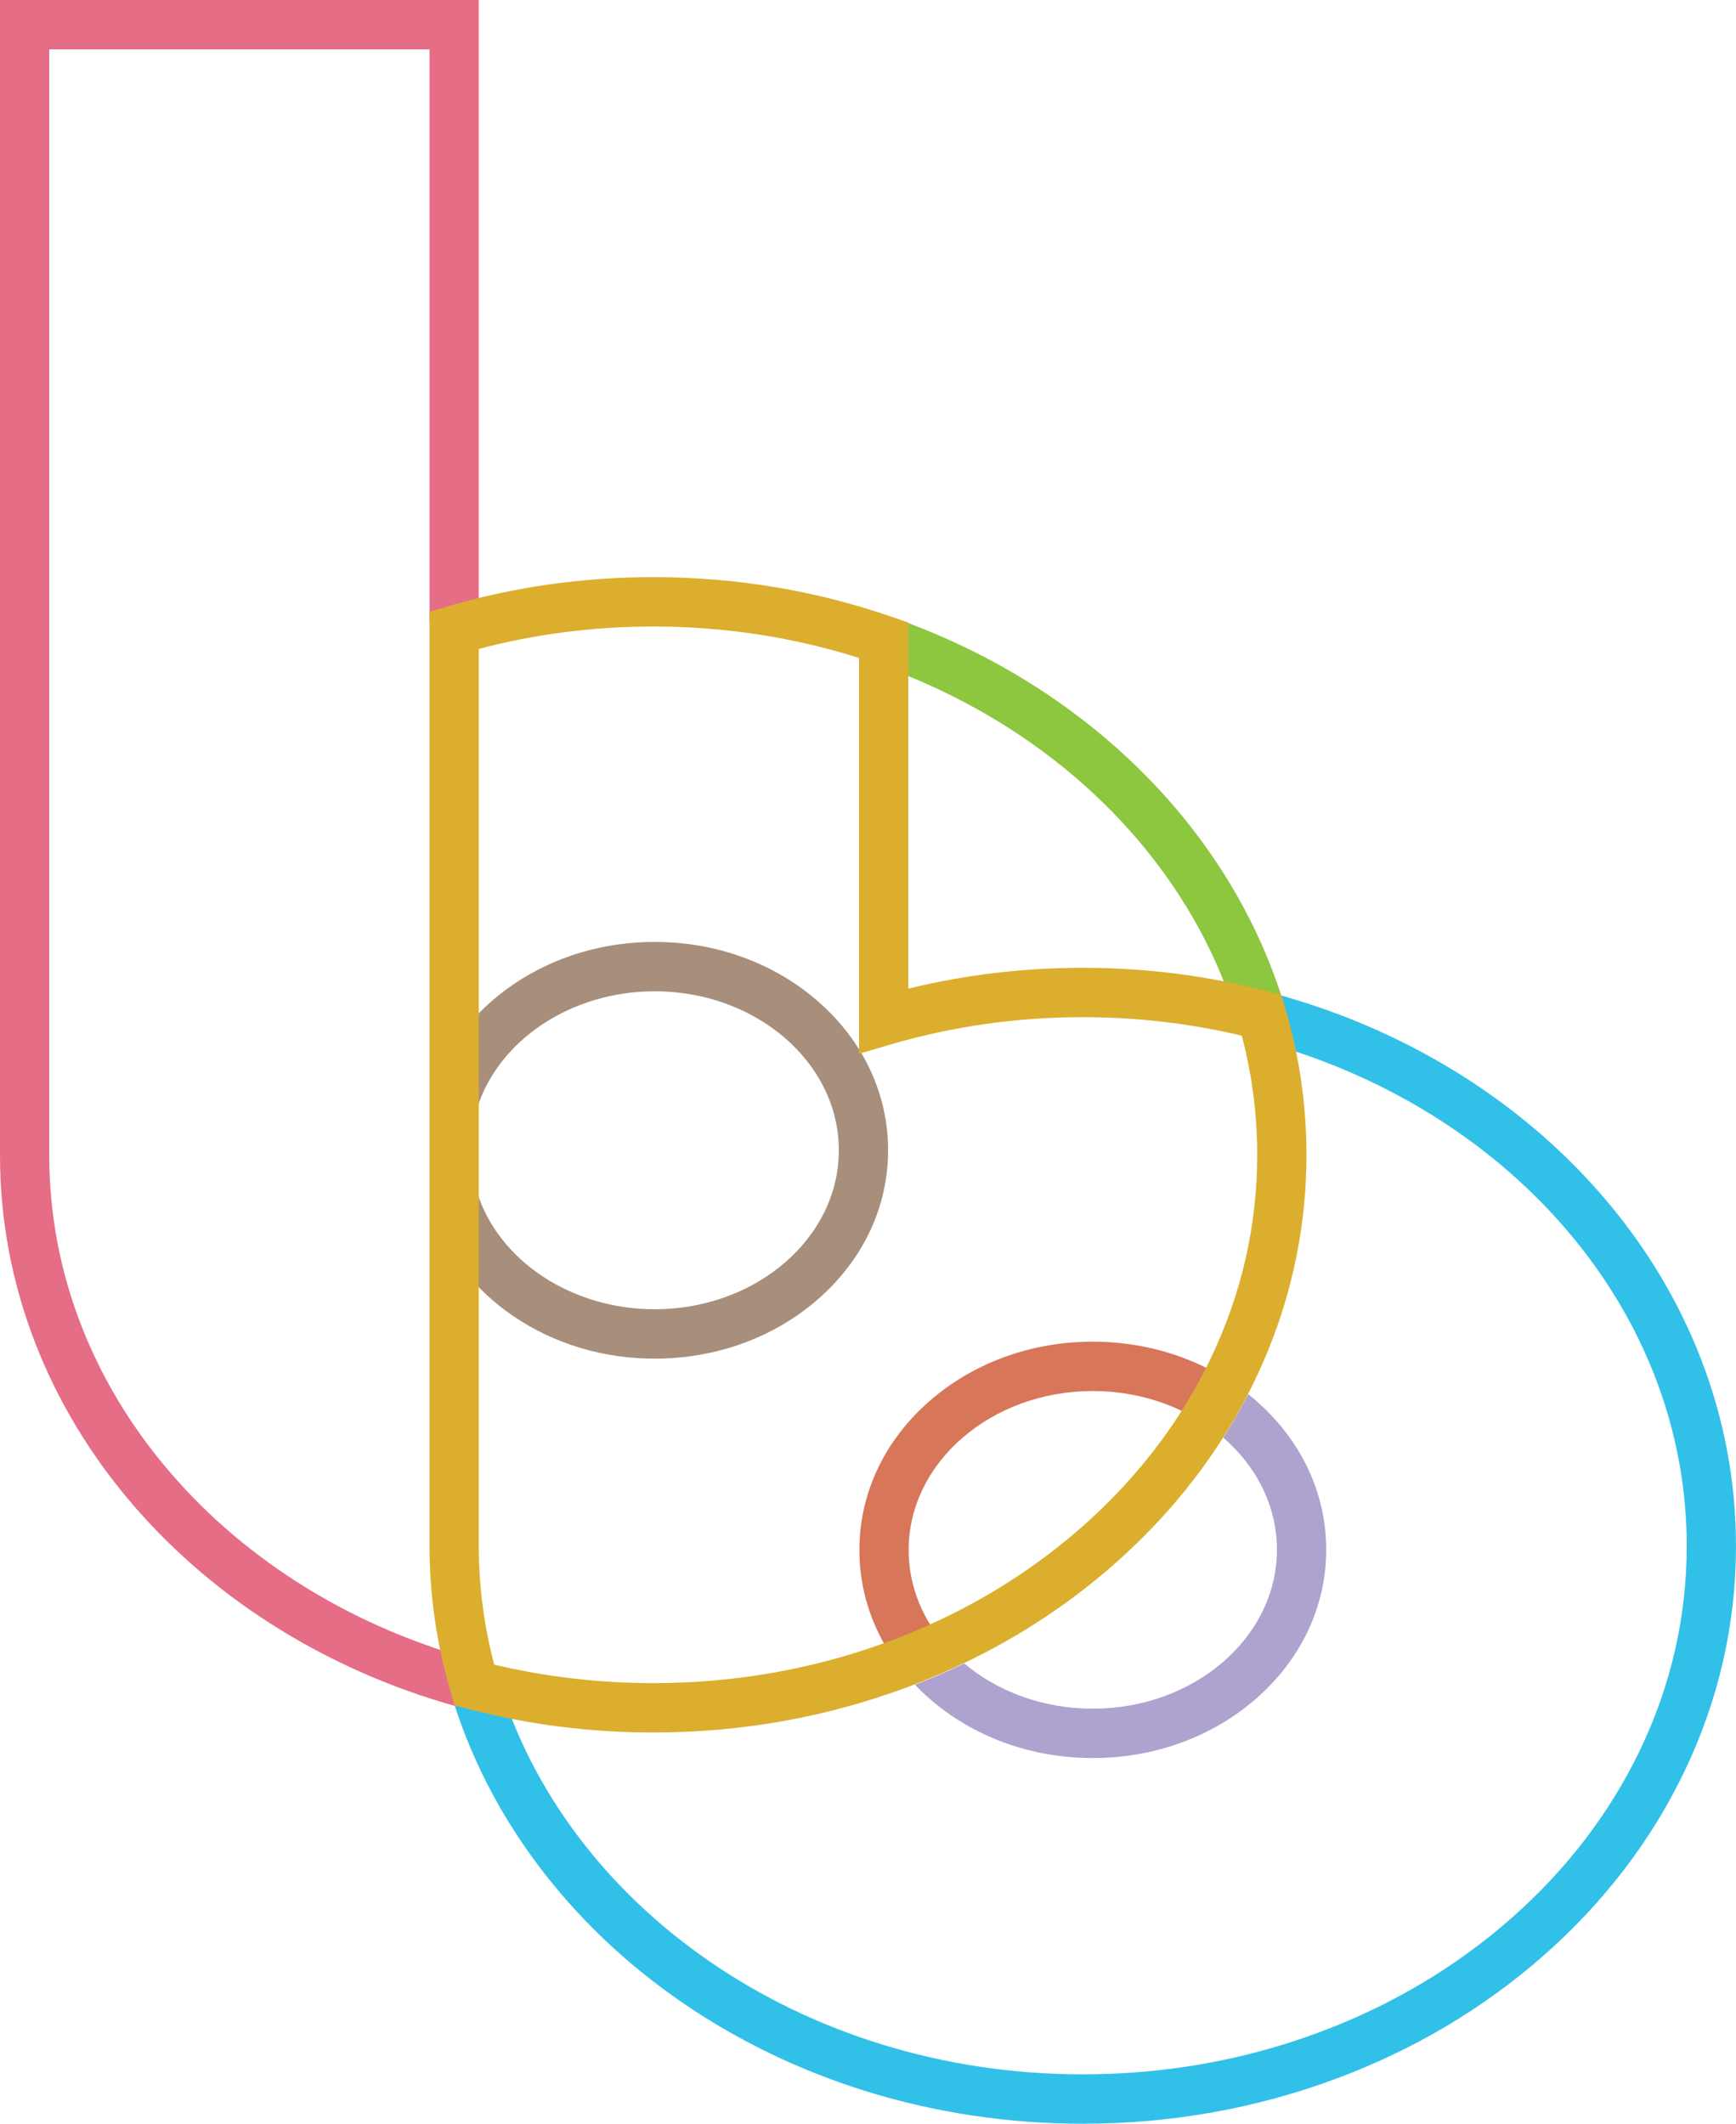 <svg width="139" height="170" viewBox="0 0 139 170" version="1.1" xmlns="http://www.w3.org/2000/svg" xmlns:xlink="http://www.w3.org/1999/xlink">
<title>bitcoinbay_horz</title>
<desc>Created using Figma</desc>
<g id="Canvas" transform="translate(4320 -24096)">
<g id="bitcoinbay_horz">
<g id="Group">
<g id="Group">
<g id="Group">
<g id="Vector">
<use xlink:href="#path0_fill" transform="translate(-4285.58 24171.4)" fill="#A78F7C"/>
</g>
</g>
<g id="Vector">
<use xlink:href="#path1_fill" transform="translate(-4320 24096)" fill="#E56D85"/>
</g>
<g id="Vector">
<use xlink:href="#path2_fill" transform="translate(-4249.89 24145.4)" fill="#8DC63F"/>
</g>
<g id="Vector">
<use xlink:href="#path3_fill" transform="translate(-4283.91 24175.4)" fill="#31C0E8"/>
</g>
<g id="Group">
<g id="Vector">
<use xlink:href="#path4_fill" transform="translate(-4251.19 24203.4)" fill="#D8765A"/>
</g>
<g id="Vector">
<use xlink:href="#path5_fill" transform="translate(-4246.74 24207.6)" fill="#AEA2CF"/>
</g>
<g id="Vector">
<use xlink:href="#path6_fill" transform="translate(-4285.61 24142.2)" fill="#DBAE2E"/>
</g>
</g>
</g>
</g>
</g>
</g>
<defs>
<path id="path0_fill" d="M 17.999 33.358C 13.869 33.358 9.954 32.181 6.679 29.954C 3.457 27.764 1.085 24.649 1.20298e-06 21.182L 3.762 19.999C 5.496 25.538 11.351 29.405 17.999 29.405C 26.13 29.405 32.745 23.696 32.745 16.679C 32.745 9.661 26.13 3.952 17.999 3.952C 11.351 3.952 5.496 7.82 3.762 13.359L 1.20298e-06 12.176C 1.085 8.709 3.457 5.593 6.679 3.403C 9.954 1.177 13.869 2.27756e-06 17.999 2.27756e-06C 22.943 2.27756e-06 27.603 1.704 31.121 4.797C 34.711 7.955 36.689 12.175 36.689 16.679C 36.689 21.183 34.711 25.403 31.121 28.561C 27.603 31.654 22.943 33.358 17.999 33.358Z"/>
<path id="path1_fill" d="M 37.485 136.847C 32.154 135.458 27.127 133.329 22.543 130.521C 18.012 127.746 14.02 124.372 10.677 120.494C 7.285 116.559 4.647 112.201 2.834 107.541C 0.954 102.708 0 97.643 0 92.486L 0 0L 38.334 0L 38.334 49.723L 34.391 49.723L 34.391 3.952L 3.944 3.952L 3.944 92.486C 3.944 97.15 4.806 101.732 6.507 106.105C 8.157 110.345 10.563 114.317 13.661 117.91C 16.736 121.478 20.417 124.587 24.599 127.149C 28.853 129.754 33.522 131.73 38.477 133.021L 37.485 136.847Z"/>
<path id="path2_fill" d="M 29.019 32.451C 25.169 19.434 14.321 8.699 -4.1436e-06 3.735L 1.289 1.50721e-06C 16.809 5.38 28.589 17.091 32.8 31.328L 29.019 32.451Z"/>
<path id="path3_fill" d="M 50.604 90.603C 44.681 90.603 38.868 89.735 33.328 88.023C 27.964 86.364 22.963 83.951 18.463 80.85C 13.996 77.77 10.143 74.096 7.011 69.928C 3.815 65.676 1.457 61.023 5.01242e-07 56.099L 3.781 54.976C 5.103 59.446 7.25 63.676 10.161 67.55C 13.037 71.376 16.582 74.755 20.698 77.593C 24.868 80.468 29.509 82.706 34.49 84.246C 39.654 85.842 45.076 86.651 50.604 86.651C 57.164 86.651 63.525 85.522 69.51 83.296C 75.277 81.151 80.453 78.082 84.894 74.177C 89.316 70.287 92.786 65.764 95.205 60.733C 97.7 55.546 98.965 50.037 98.965 44.361C 98.965 39.697 98.102 35.115 96.401 30.741C 94.752 26.502 92.345 22.529 89.247 18.936C 86.172 15.368 82.492 12.26 78.309 9.698C 74.055 7.092 69.386 5.117 64.431 3.825L 65.423 3.14839e-06C 70.754 1.389 75.781 3.518 80.365 6.326C 84.896 9.101 88.888 12.475 92.231 16.353C 95.623 20.288 98.262 24.646 100.075 29.306C 101.955 34.139 102.908 39.204 102.908 44.361C 102.908 50.637 101.512 56.723 98.757 62.45C 96.106 67.961 92.317 72.906 87.495 77.148C 82.691 81.373 77.101 84.688 70.882 87.002C 64.456 89.392 57.634 90.603 50.604 90.603Z"/>
<path id="path4_fill" d="M 18.689 3.952C 21.28 3.952 23.716 4.533 25.834 5.55C 26.543 4.429 27.193 3.278 27.785 2.099C 25.035 0.729 21.923 -2.67948e-07 18.689 -2.67948e-07C 13.745 -2.67948e-07 9.085 1.704 5.568 4.797C 1.977 7.955 2.53963e-06 12.175 2.53963e-06 16.679C 2.53963e-06 19.336 0.688 21.893 1.989 24.192C 2.124 24.143 2.26 24.094 2.395 24.043C 3.517 23.626 4.616 23.172 5.692 22.686C 4.577 20.896 3.943 18.85 3.943 16.679C 3.943 9.662 10.559 3.952 18.689 3.952Z"/>
<path id="path5_fill" d="M 27.36 0.57C 27.138 0.375 26.911 0.185 26.68 1.33974e-06C 26.069 1.189 25.405 2.349 24.688 3.481C 27.342 5.784 28.985 8.955 28.985 12.452C 28.985 19.47 22.37 25.179 14.239 25.179C 10.239 25.179 6.607 23.797 3.948 21.558C 2.663 22.173 1.347 22.741 3.27478e-06 23.262C 0.353 23.631 0.725 23.989 1.117 24.334C 4.635 27.427 9.294 29.131 14.239 29.131C 19.183 29.131 23.843 27.427 27.36 24.334C 30.951 21.177 32.928 16.956 32.928 12.452C 32.928 7.947 30.951 3.728 27.36 0.57Z"/>
<path id="path6_fill" d="M 68.518 34.504L 68.201 33.434L 67.123 33.154C 62.332 31.905 57.345 31.272 52.304 31.272C 47.553 31.272 42.866 31.832 38.334 32.94L 38.334 3.637L 37.007 3.177C 30.926 1.069 24.502 7.03364e-07 17.914 7.03364e-07C 12.274 7.03364e-07 6.725 0.79 1.418 2.347L -1.0359e-06 2.763L -1.0359e-06 77.514C -1.0359e-06 81.489 0.572 85.439 1.7 89.253L 2.017 90.323L 3.095 90.603C 7.886 91.852 12.872 92.485 17.914 92.485C 24.944 92.485 31.766 91.273 38.191 88.883C 38.421 88.798 38.648 88.711 38.875 88.623C 40.222 88.103 41.538 87.534 42.823 86.919C 47.21 84.82 51.226 82.177 54.805 79.029C 58.271 75.98 61.204 72.568 63.563 68.843C 64.281 67.711 64.945 66.55 65.555 65.361C 65.73 65.02 65.9 64.677 66.067 64.331C 68.821 58.604 70.218 52.518 70.218 46.242C 70.218 42.268 69.646 38.318 68.518 34.504ZM 62.515 62.615C 62.415 62.822 62.313 63.028 62.21 63.234C 61.617 64.413 60.967 65.564 60.259 66.684C 58.096 70.109 55.399 73.249 52.204 76.059C 48.627 79.205 44.572 81.806 40.117 83.82C 39.04 84.307 37.942 84.761 36.819 85.178C 36.685 85.228 36.549 85.277 36.414 85.326C 30.547 87.454 24.326 88.533 17.914 88.533C 13.589 88.533 9.311 88.035 5.18 87.051C 4.359 83.938 3.944 80.736 3.944 77.514L 3.944 5.745C 8.458 4.555 13.15 3.952 17.914 3.952C 23.584 3.952 29.12 4.799 34.391 6.471L 34.391 38.152L 36.917 37.411C 41.862 35.96 47.04 35.224 52.304 35.224C 56.629 35.224 60.907 35.722 65.039 36.706C 65.859 39.819 66.275 43.022 66.275 46.243C 66.275 51.919 65.01 57.428 62.515 62.615Z"/>
</defs>
</svg>
